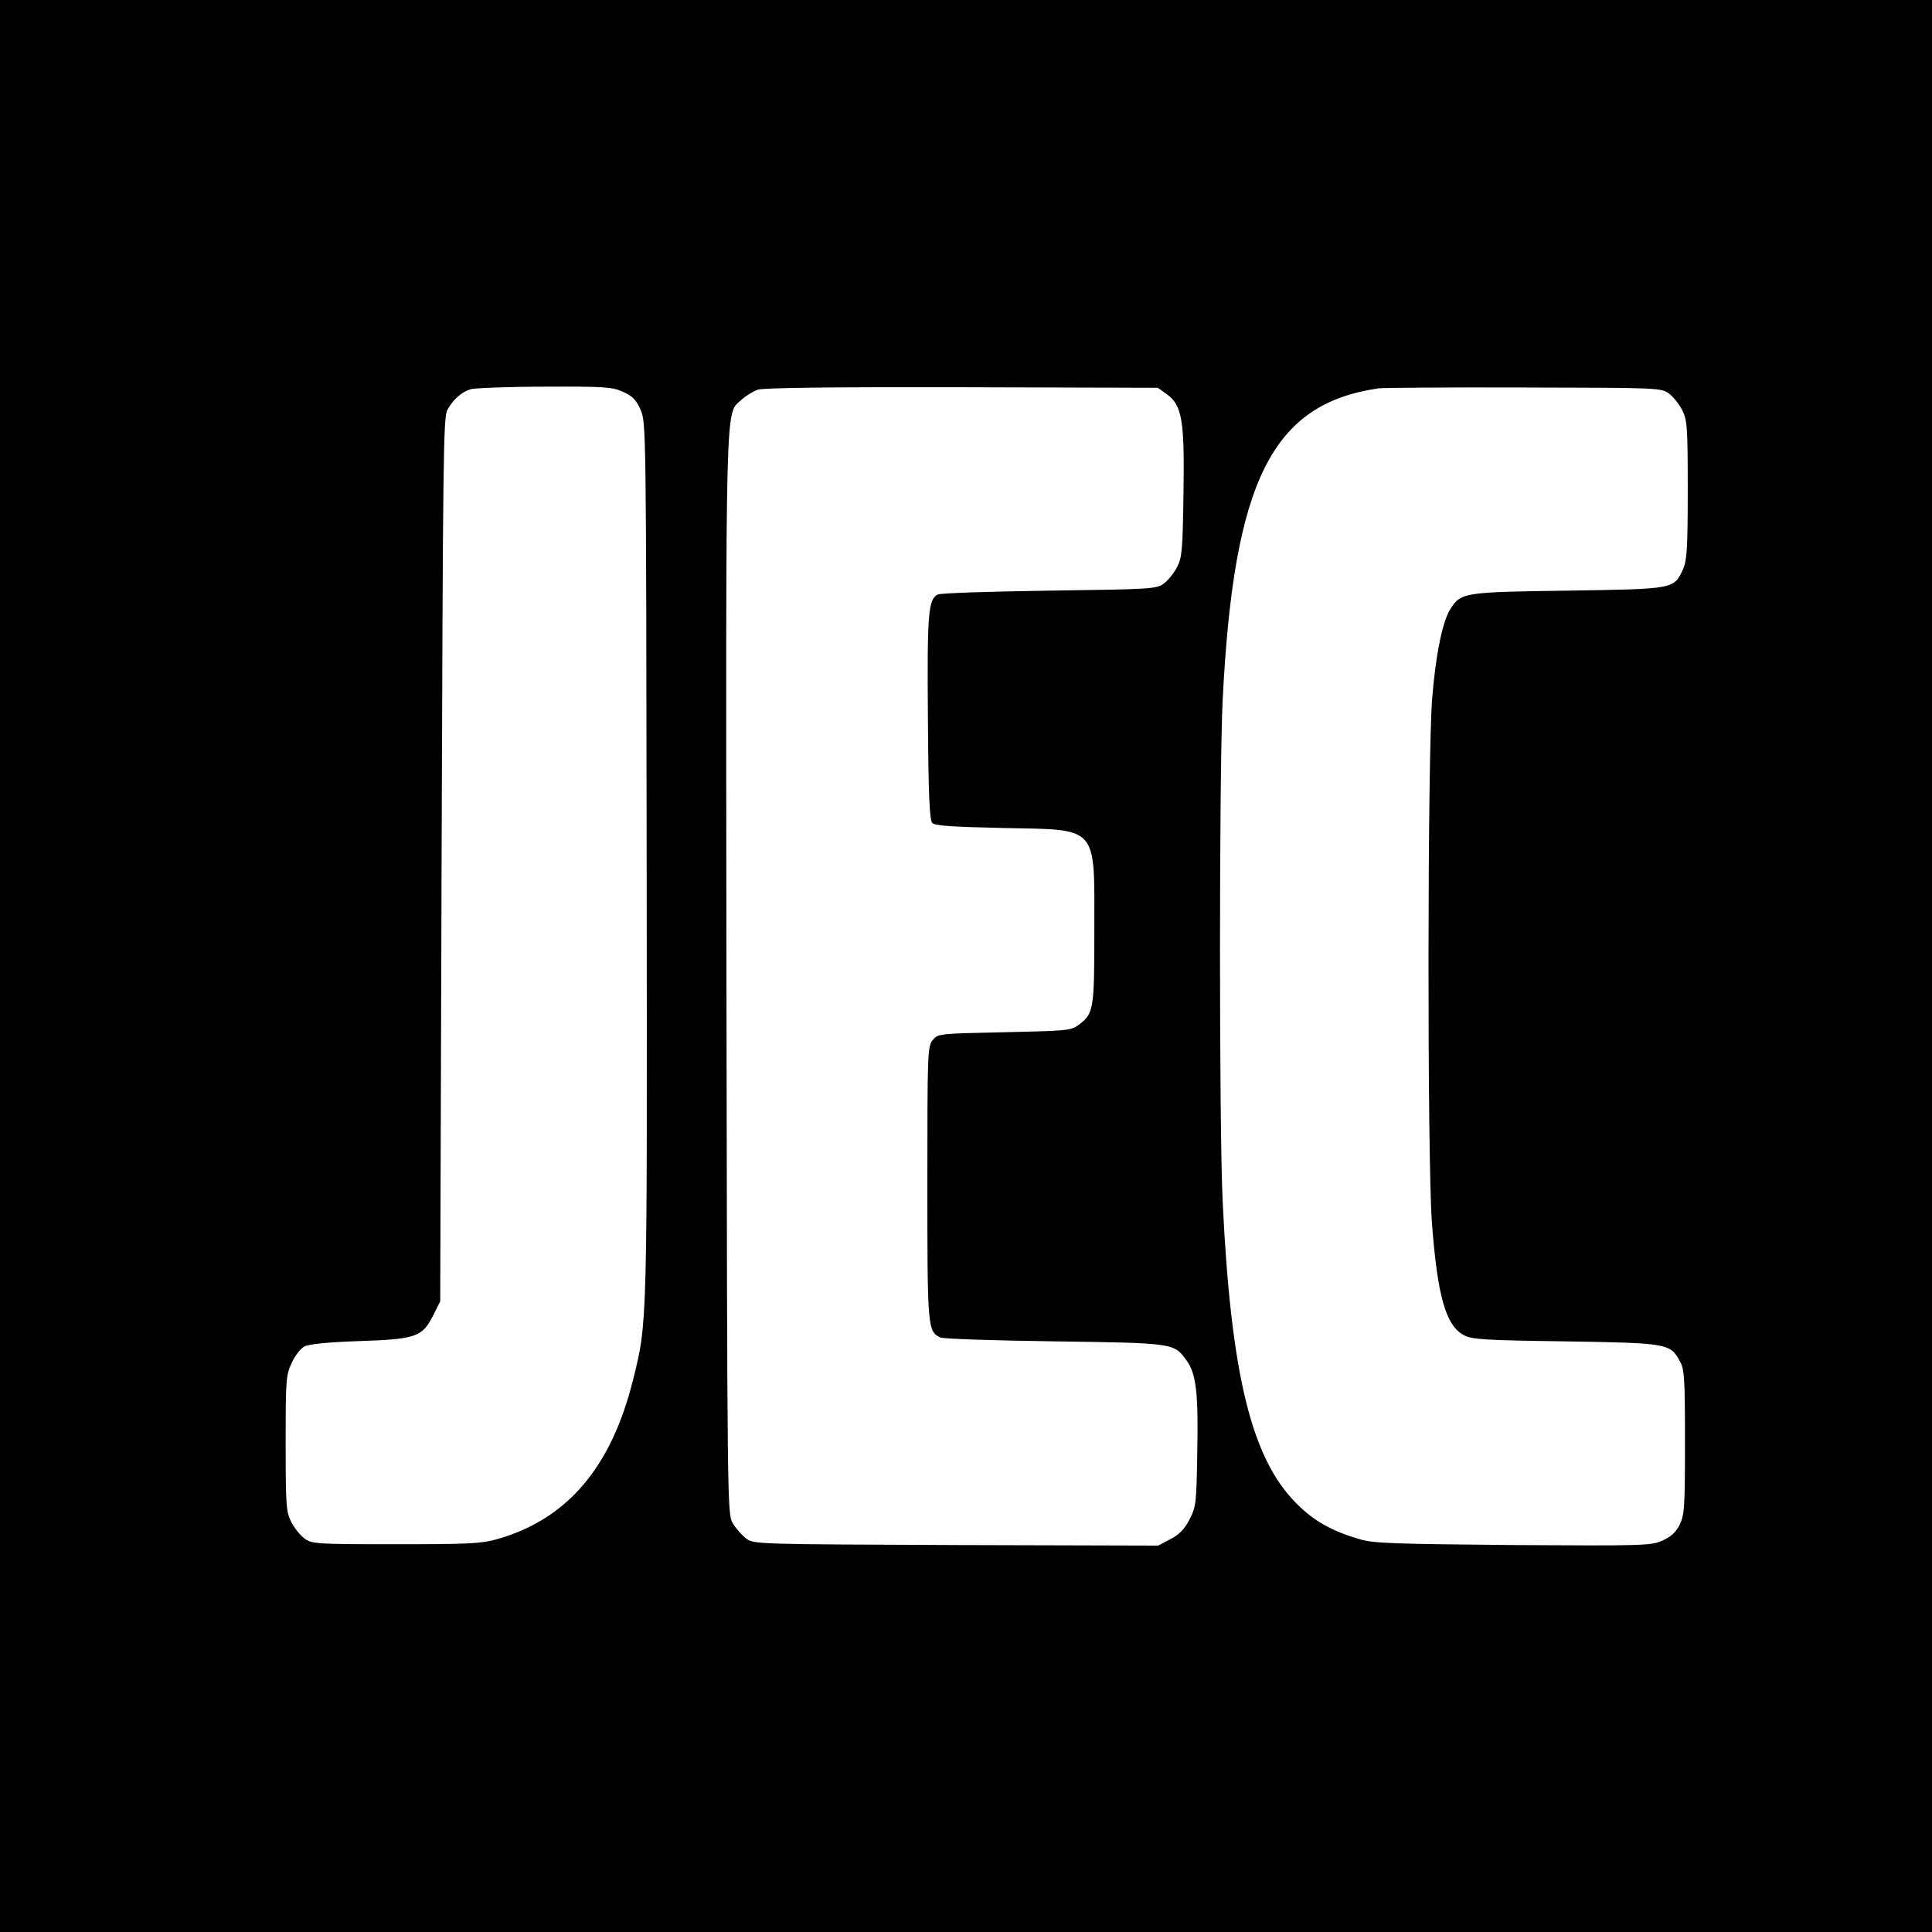 <?xml version="1.0" standalone="no"?>
<!DOCTYPE svg PUBLIC "-//W3C//DTD SVG 20010904//EN"
 "http://www.w3.org/TR/2001/REC-SVG-20010904/DTD/svg10.dtd">
<svg version="1.0" xmlns="http://www.w3.org/2000/svg"
 width="700pt" height="700pt" viewBox="0 0 700 700"
 preserveAspectRatio="xMidYMid meet">
<g transform="translate(0,700) scale(0.1,-0.1)"
fill="#000000" stroke="none">
<path d="M0 3500 l0 -3500 3500 0 3500 0 0 3500 0 3500 -3500 0 -3500 0 0
-3500z m2258 2080 c34 -15 47 -29 63 -65 20 -45 20 -67 22 -1633 2 -1701 3
-1670 -49 -1880 -79 -319 -239 -507 -494 -579 -56 -16 -105 -18 -367 -18 -289
0 -303 1 -330 21 -15 11 -37 38 -48 60 -18 36 -20 59 -20 284 0 230 1 248 22
292 11 25 32 52 45 59 15 9 84 16 200 20 207 7 228 15 268 94 l25 50 5 1600
c5 1461 6 1603 21 1630 22 39 50 64 85 75 16 4 137 9 269 9 217 1 244 -1 283
-19z m1969 -8 c56 -40 65 -94 61 -359 -3 -204 -5 -232 -23 -267 -11 -22 -33
-49 -48 -60 -27 -20 -44 -21 -415 -26 -213 -3 -395 -9 -404 -14 -35 -16 -39
-70 -36 -448 2 -284 6 -370 16 -380 10 -10 76 -14 257 -18 348 -7 330 13 330
-370 0 -289 -2 -303 -58 -344 -26 -20 -45 -21 -269 -26 -237 -5 -240 -5 -259
-29 -18 -22 -19 -46 -19 -518 0 -524 1 -537 47 -559 10 -5 196 -11 413 -14
434 -6 434 -6 479 -69 35 -48 43 -117 39 -328 -3 -189 -4 -201 -28 -248 -19
-36 -37 -55 -70 -72 l-44 -23 -732 2 c-727 3 -733 3 -761 24 -15 12 -37 36
-48 55 -20 34 -20 54 -23 1989 -2 2139 -5 2025 55 2082 15 14 42 30 58 36 20
7 261 10 740 9 l710 -2 32 -23z m1820 2 c15 -11 37 -38 48 -60 18 -36 20 -59
20 -289 0 -212 -3 -256 -17 -287 -33 -73 -31 -72 -418 -78 -376 -5 -386 -7
-424 -65 -29 -44 -54 -164 -67 -326 -17 -208 -18 -1665 -1 -1898 20 -266 50
-373 115 -408 28 -16 71 -19 367 -23 372 -6 382 -7 417 -73 16 -28 18 -62 18
-292 0 -237 -2 -263 -19 -299 -14 -28 -32 -44 -63 -58 -41 -18 -67 -19 -541
-16 -432 4 -505 6 -555 21 -104 30 -169 68 -232 132 -161 163 -235 465 -265
1090 -13 270 -13 1559 0 1820 40 795 179 1072 565 1128 17 2 254 4 527 3 485
-1 497 -1 525 -22z"/>
</g>
</svg>
